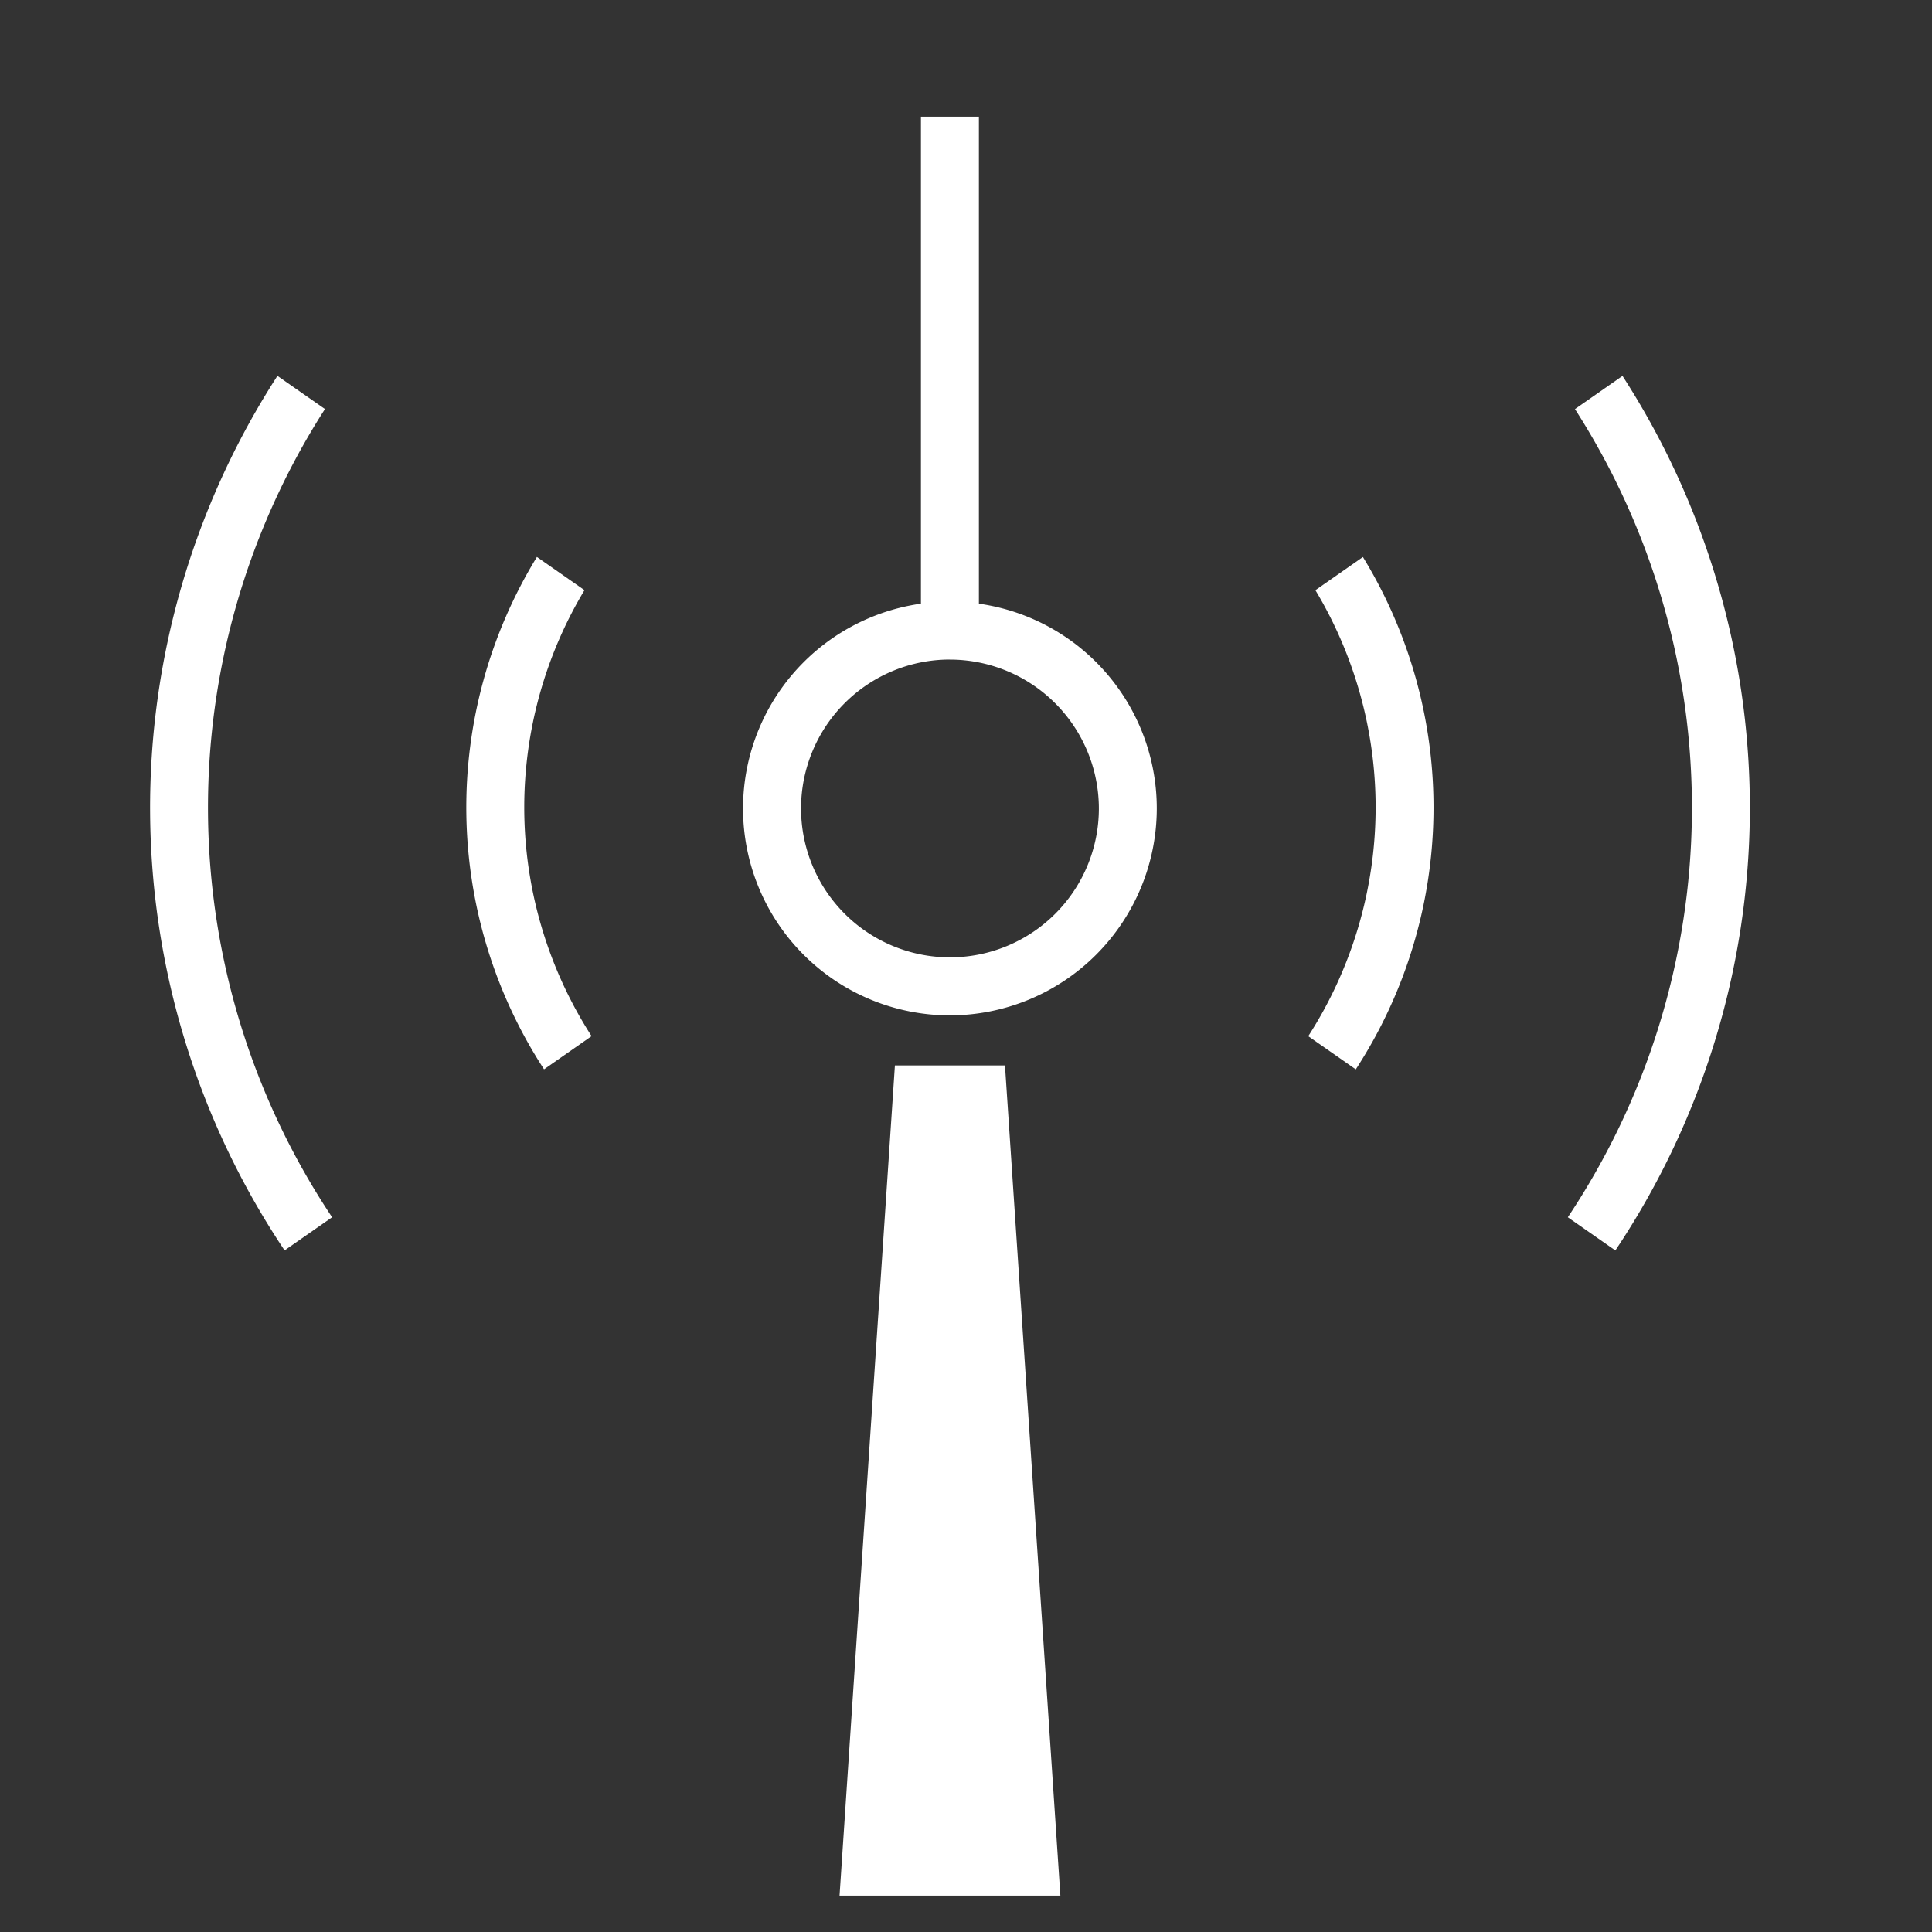 <svg xmlns="http://www.w3.org/2000/svg" viewBox="0 0 40 40"><rect x="0" y="0" width="40" height="40" fill="#333333" stroke="none"/><g id="E098_radio"><path d="M19.667,21.022a4.283,4.283,0,1,1,4.283-4.283A4.288,4.288,0,0,1,19.667,21.022Zm0-7.367a3.083,3.083,0,1,0,3.084,3.083A3.087,3.087,0,0,0,19.667,13.656Z" fill="#fff"/><path d="M18.528,22.059h2.279l1.147,17.188h-4.572Z" fill="#fff" fill-rule="evenodd"/><path d="M19.667,2.415V13.004" fill="none" stroke="#fff" stroke-width="1.2"/><path d="M28.481,16.714a8.75,8.75,0,0,1-1.395,4.739l.984.687a9.933,9.933,0,0,0,.148-10.608l-.984.687A8.744,8.744,0,0,1,28.481,16.714Z" fill="#fff"/><path d="M10.854,16.714a8.744,8.744,0,0,1,1.247-4.496l-.985-.687a9.933,9.933,0,0,0,.148,10.608l.984-.687A8.75,8.75,0,0,1,10.854,16.714Z" fill="#fff"/><path d="M33.592,7.783l-.984.687a15.275,15.275,0,0,1-.148,16.732l.984.687a16.477,16.477,0,0,0,.148-18.106Z" fill="#fff"/><path d="M6.876,25.202A15.275,15.275,0,0,1,6.728,8.469l-.984-.687a16.477,16.477,0,0,0,.148,18.106Z" fill="#fff"/></g></svg>
